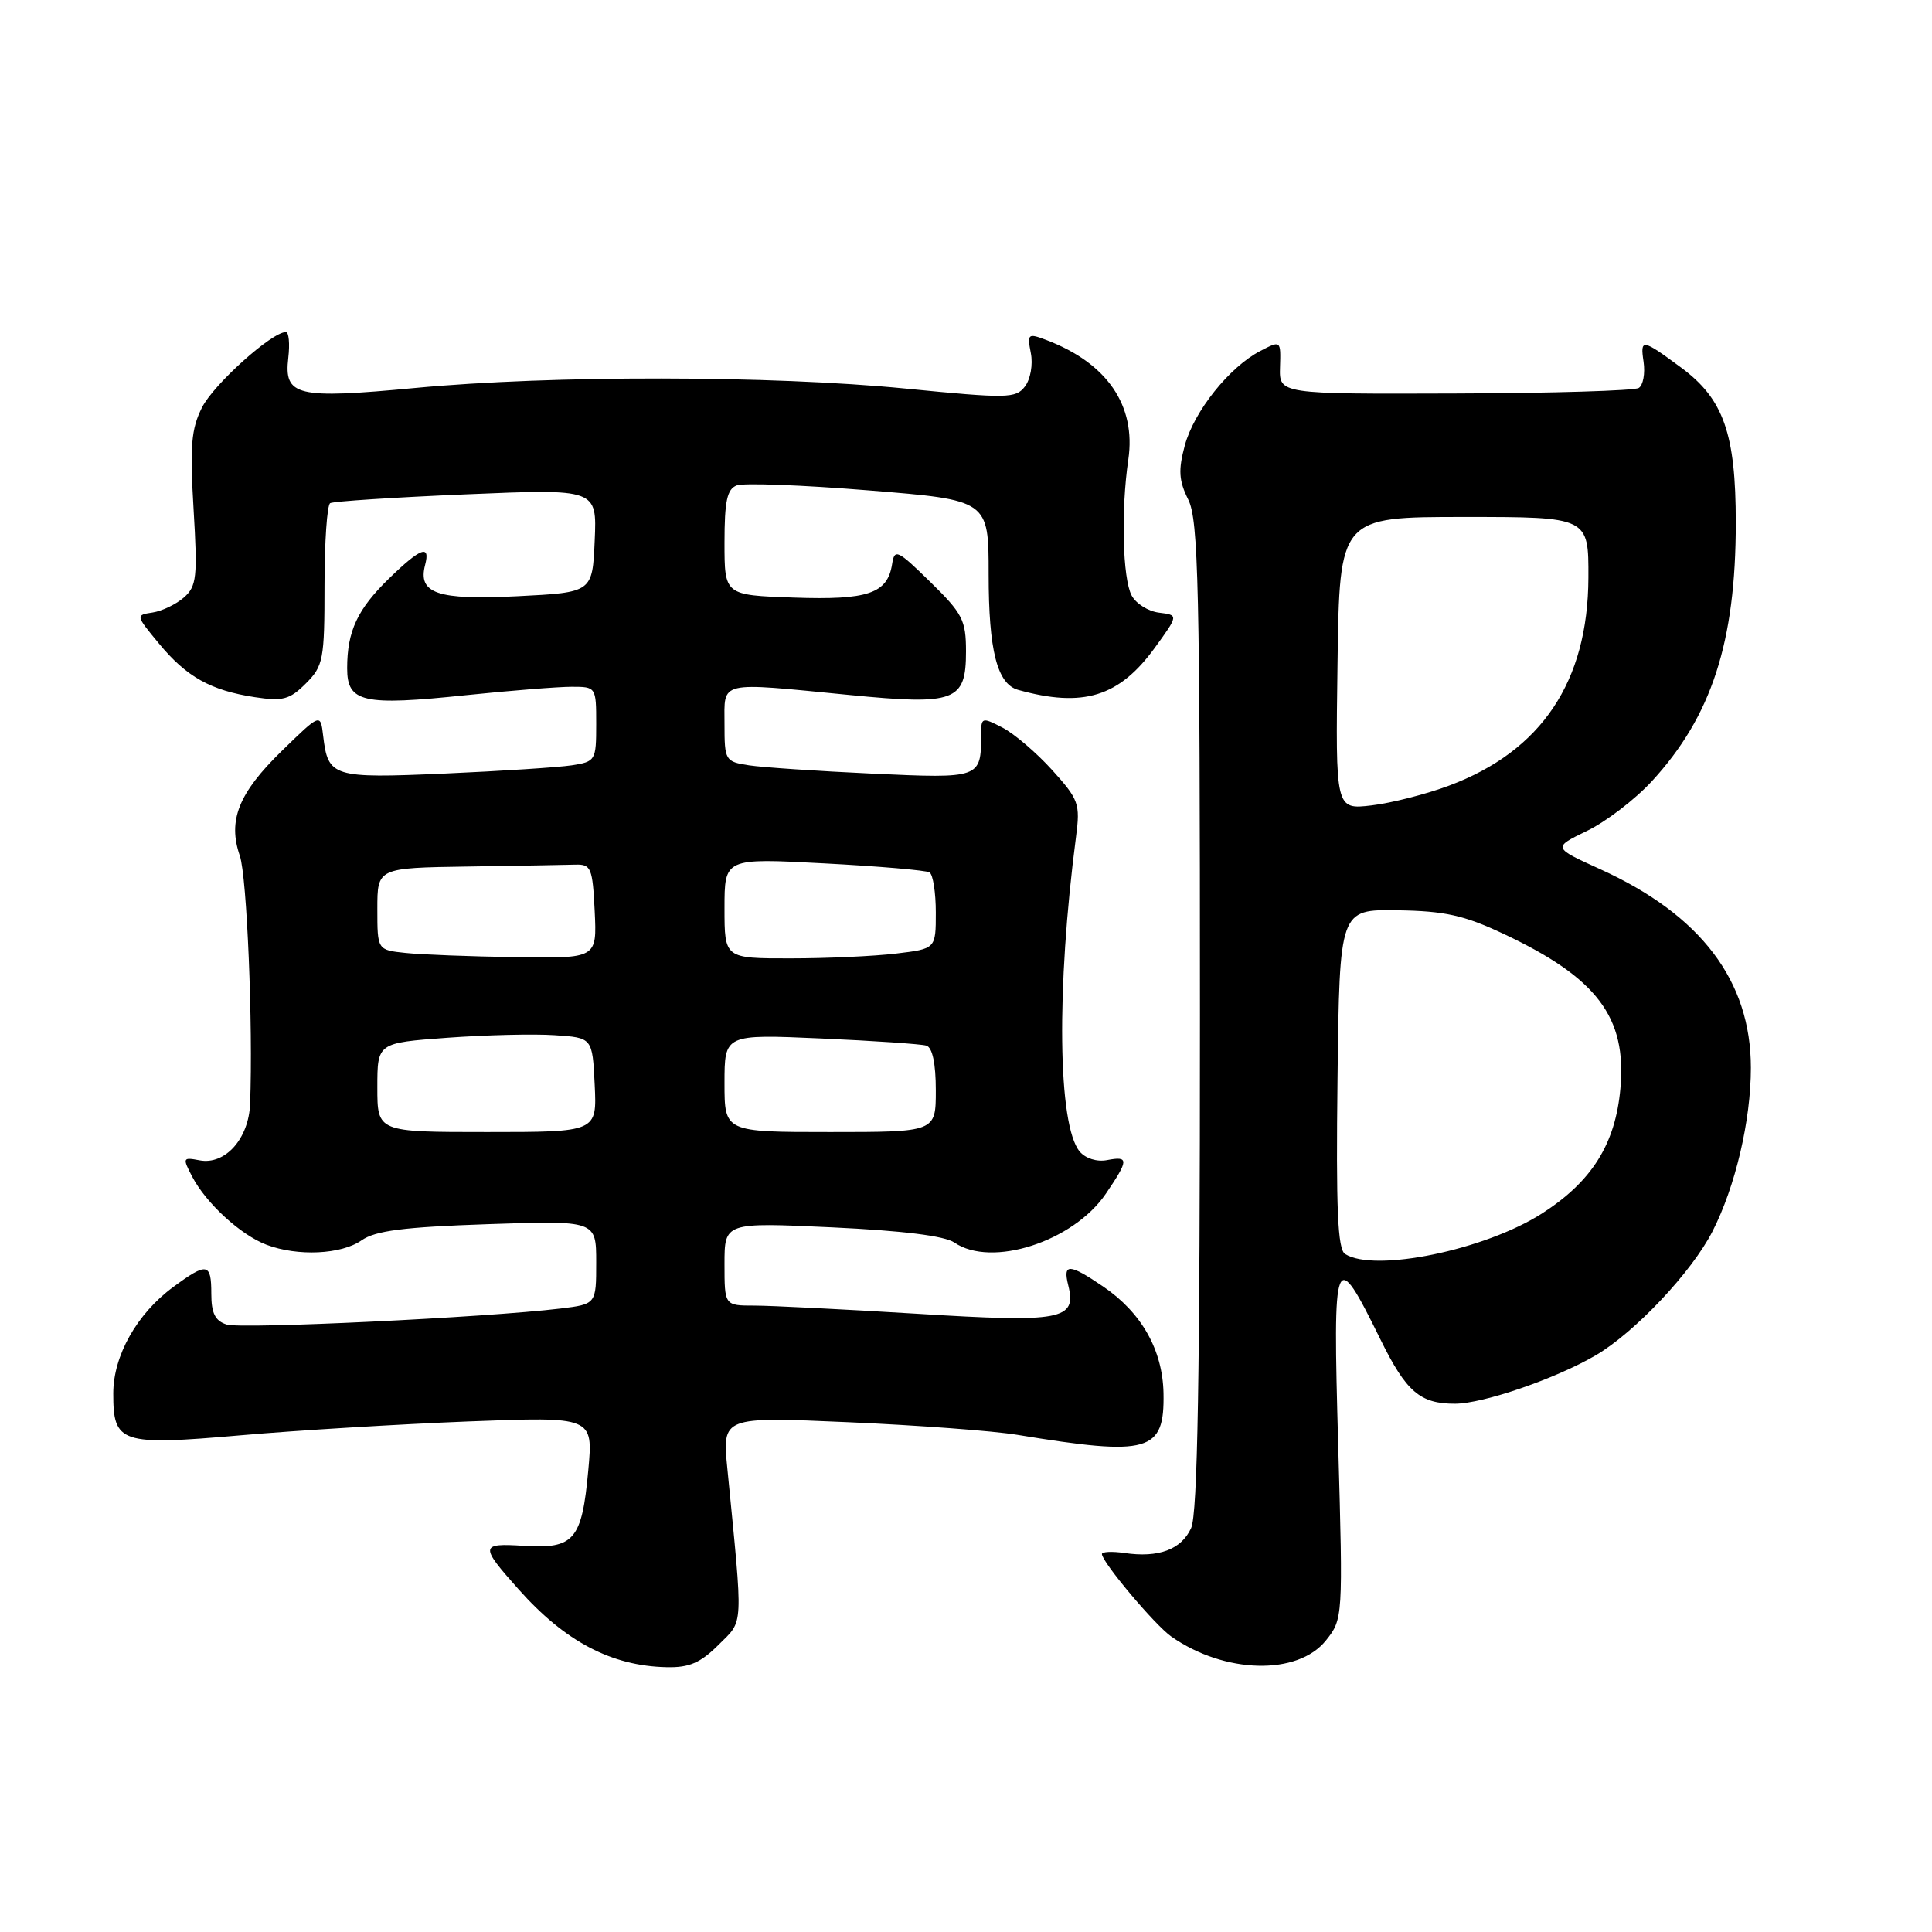 <?xml version="1.0" encoding="UTF-8" standalone="no"?>
<!DOCTYPE svg PUBLIC "-//W3C//DTD SVG 1.1//EN" "http://www.w3.org/Graphics/SVG/1.1/DTD/svg11.dtd" >
<svg xmlns="http://www.w3.org/2000/svg" xmlns:xlink="http://www.w3.org/1999/xlink" version="1.1" viewBox="0 0 256 256">
 <g >
 <path fill="currentColor"
d=" M 95.21 217.95 C 98.57 214.58 98.49 216.14 96.38 194.61 C 95.70 187.72 95.70 187.72 112.38 188.45 C 121.55 188.85 131.63 189.60 134.78 190.12 C 152.29 192.99 154.32 192.41 154.17 184.59 C 154.05 178.86 151.25 173.92 146.17 170.47 C 141.65 167.40 140.81 167.38 141.55 170.32 C 142.69 174.90 140.71 175.27 121.51 174.08 C 111.84 173.49 102.15 173.00 99.97 173.00 C 96.00 173.00 96.00 173.00 96.00 167.49 C 96.00 161.97 96.00 161.97 110.25 162.63 C 119.61 163.07 125.18 163.76 126.47 164.65 C 131.39 168.02 142.22 164.52 146.54 158.16 C 149.58 153.68 149.60 153.16 146.69 153.72 C 145.34 153.98 143.83 153.50 143.06 152.58 C 140.16 149.08 139.95 131.00 142.58 110.86 C 143.15 106.51 142.94 105.94 139.42 102.04 C 137.35 99.75 134.38 97.21 132.83 96.41 C 130.10 95.00 130.00 95.03 130.00 97.39 C 130.00 103.13 129.90 103.17 115.62 102.51 C 108.40 102.18 101.04 101.68 99.25 101.41 C 96.09 100.92 96.00 100.78 96.00 95.95 C 96.00 90.14 94.98 90.37 112.59 92.09 C 126.58 93.46 128.00 92.93 128.00 86.33 C 128.00 82.17 127.55 81.30 123.28 77.12 C 118.91 72.84 118.53 72.67 118.21 74.74 C 117.60 78.65 115.03 79.53 105.14 79.18 C 96.00 78.86 96.00 78.86 96.00 71.90 C 96.00 66.40 96.34 64.81 97.62 64.32 C 98.51 63.97 106.39 64.27 115.12 64.98 C 131.00 66.26 131.00 66.26 131.00 76.09 C 131.00 86.21 132.13 90.63 134.90 91.41 C 143.53 93.81 148.29 92.34 153.02 85.83 C 156.16 81.50 156.16 81.50 153.58 81.18 C 152.16 81.01 150.53 79.99 149.95 78.91 C 148.75 76.66 148.52 67.63 149.51 60.88 C 150.55 53.73 146.70 48.12 138.66 45.06 C 136.21 44.13 136.09 44.22 136.59 46.79 C 136.89 48.30 136.54 50.26 135.81 51.21 C 134.59 52.80 133.50 52.82 120.00 51.49 C 102.23 49.74 73.10 49.70 55.00 51.41 C 39.29 52.89 37.61 52.49 38.20 47.41 C 38.42 45.54 38.27 44.00 37.88 44.00 C 36.01 44.00 28.31 50.93 26.77 53.99 C 25.33 56.85 25.15 59.11 25.65 67.46 C 26.19 76.47 26.06 77.67 24.38 79.16 C 23.34 80.07 21.47 80.97 20.22 81.16 C 17.96 81.50 17.97 81.53 21.06 85.27 C 24.72 89.70 27.91 91.48 33.78 92.38 C 37.48 92.94 38.39 92.70 40.53 90.56 C 42.84 88.25 43.00 87.42 43.00 77.60 C 43.00 71.84 43.34 66.92 43.75 66.67 C 44.16 66.43 52.28 65.90 61.80 65.50 C 79.10 64.77 79.10 64.77 78.80 71.63 C 78.50 78.50 78.50 78.50 68.57 79.00 C 57.95 79.53 55.34 78.65 56.33 74.85 C 57.05 72.10 55.73 72.59 51.59 76.61 C 47.36 80.71 46.00 83.63 46.00 88.55 C 46.00 93.08 48.07 93.55 61.78 92.11 C 67.68 91.50 73.96 91.00 75.75 91.00 C 78.98 91.00 79.00 91.03 79.00 95.95 C 79.00 100.78 78.91 100.92 75.75 101.41 C 73.96 101.68 66.38 102.17 58.91 102.50 C 44.04 103.15 43.47 102.97 42.82 97.50 C 42.47 94.50 42.47 94.50 37.31 99.53 C 31.61 105.09 30.16 108.72 31.78 113.40 C 32.72 116.14 33.54 135.91 33.14 146.25 C 32.97 150.89 29.83 154.39 26.45 153.75 C 24.21 153.32 24.17 153.42 25.46 155.90 C 27.31 159.44 31.90 163.65 35.32 164.94 C 39.46 166.50 45.22 166.23 47.91 164.35 C 49.74 163.07 53.49 162.59 64.63 162.21 C 79.00 161.72 79.00 161.72 79.00 167.27 C 79.00 172.81 79.00 172.81 74.25 173.39 C 64.39 174.58 32.00 176.13 30.04 175.51 C 28.51 175.03 28.00 174.01 28.00 171.43 C 28.00 167.33 27.44 167.23 22.95 170.54 C 18.14 174.08 15.01 179.64 15.01 184.63 C 15.00 191.25 15.95 191.57 31.83 190.19 C 39.35 189.53 52.95 188.71 62.05 188.35 C 78.60 187.71 78.60 187.71 77.95 194.82 C 77.11 204.05 76.08 205.26 69.41 204.83 C 63.59 204.46 63.55 204.80 68.73 210.61 C 74.88 217.52 81.02 220.75 88.33 220.91 C 91.33 220.98 92.81 220.34 95.21 217.95 Z  M 175.70 217.36 C 177.95 214.53 177.96 214.37 177.32 191.51 C 176.59 165.62 176.81 165.08 182.93 177.51 C 186.34 184.43 188.16 186.00 192.78 186.00 C 196.51 186.00 206.16 182.68 211.45 179.58 C 216.64 176.54 224.17 168.54 226.91 163.17 C 229.95 157.22 232.00 148.48 232.00 141.49 C 232.00 129.96 225.37 121.22 212.03 115.17 C 205.73 112.31 205.73 112.31 210.28 110.10 C 212.79 108.89 216.64 105.94 218.85 103.55 C 226.80 94.92 230.00 85.09 230.00 69.25 C 230.00 57.46 228.38 52.86 222.76 48.71 C 217.59 44.89 217.32 44.84 217.78 47.93 C 218.01 49.49 217.72 51.06 217.14 51.41 C 216.56 51.77 205.61 52.10 192.79 52.14 C 169.50 52.22 169.50 52.22 169.61 48.65 C 169.72 45.10 169.72 45.09 167.01 46.50 C 162.91 48.62 158.22 54.49 156.99 59.03 C 156.11 62.31 156.20 63.68 157.45 66.20 C 158.80 68.91 159.00 77.62 159.00 134.61 C 159.00 182.38 158.69 200.60 157.83 202.48 C 156.53 205.32 153.52 206.45 148.99 205.78 C 147.34 205.54 146.00 205.61 146.01 205.92 C 146.03 207.00 153.04 215.34 155.20 216.85 C 162.26 221.80 171.96 222.04 175.70 217.36 Z  M 50.00 144.09 C 50.00 138.19 50.00 138.19 59.25 137.51 C 64.34 137.14 70.75 136.98 73.50 137.17 C 78.50 137.50 78.50 137.50 78.80 143.75 C 79.10 150.00 79.10 150.00 64.55 150.00 C 50.00 150.00 50.00 150.00 50.00 144.09 Z  M 96.00 143.52 C 96.00 137.04 96.00 137.04 108.75 137.60 C 115.76 137.91 122.06 138.34 122.75 138.55 C 123.55 138.80 124.00 140.92 124.00 144.47 C 124.00 150.00 124.00 150.00 110.00 150.00 C 96.00 150.00 96.00 150.00 96.00 143.52 Z  M 53.75 126.27 C 50.00 125.88 50.00 125.88 50.00 120.44 C 50.00 115.00 50.00 115.00 62.00 114.82 C 68.60 114.72 75.01 114.61 76.25 114.57 C 78.32 114.51 78.52 115.00 78.80 120.75 C 79.10 127.00 79.10 127.00 68.30 126.83 C 62.36 126.74 55.81 126.49 53.75 126.27 Z  M 96.00 120.35 C 96.00 113.70 96.00 113.70 109.17 114.40 C 116.41 114.78 122.71 115.32 123.17 115.60 C 123.63 115.89 124.00 118.28 124.00 120.92 C 124.00 125.72 124.00 125.72 118.75 126.35 C 115.86 126.70 109.56 126.99 104.75 126.99 C 96.00 127.00 96.00 127.00 96.00 120.35 Z  M 178.23 166.16 C 177.25 165.54 177.02 160.20 177.23 142.93 C 177.50 120.50 177.50 120.50 185.16 120.62 C 191.43 120.71 193.99 121.28 199.16 123.71 C 211.63 129.56 215.57 134.77 214.71 144.25 C 214.05 151.59 210.93 156.55 204.34 160.78 C 196.78 165.63 182.14 168.65 178.23 166.16 Z  M 177.23 87.89 C 177.50 68.50 177.50 68.50 194.00 68.50 C 210.50 68.50 210.50 68.50 210.47 76.54 C 210.42 90.32 204.27 99.51 192.01 104.10 C 188.99 105.23 184.37 106.41 181.74 106.72 C 176.96 107.28 176.96 107.28 177.23 87.89 Z "/>
</g>
</svg>